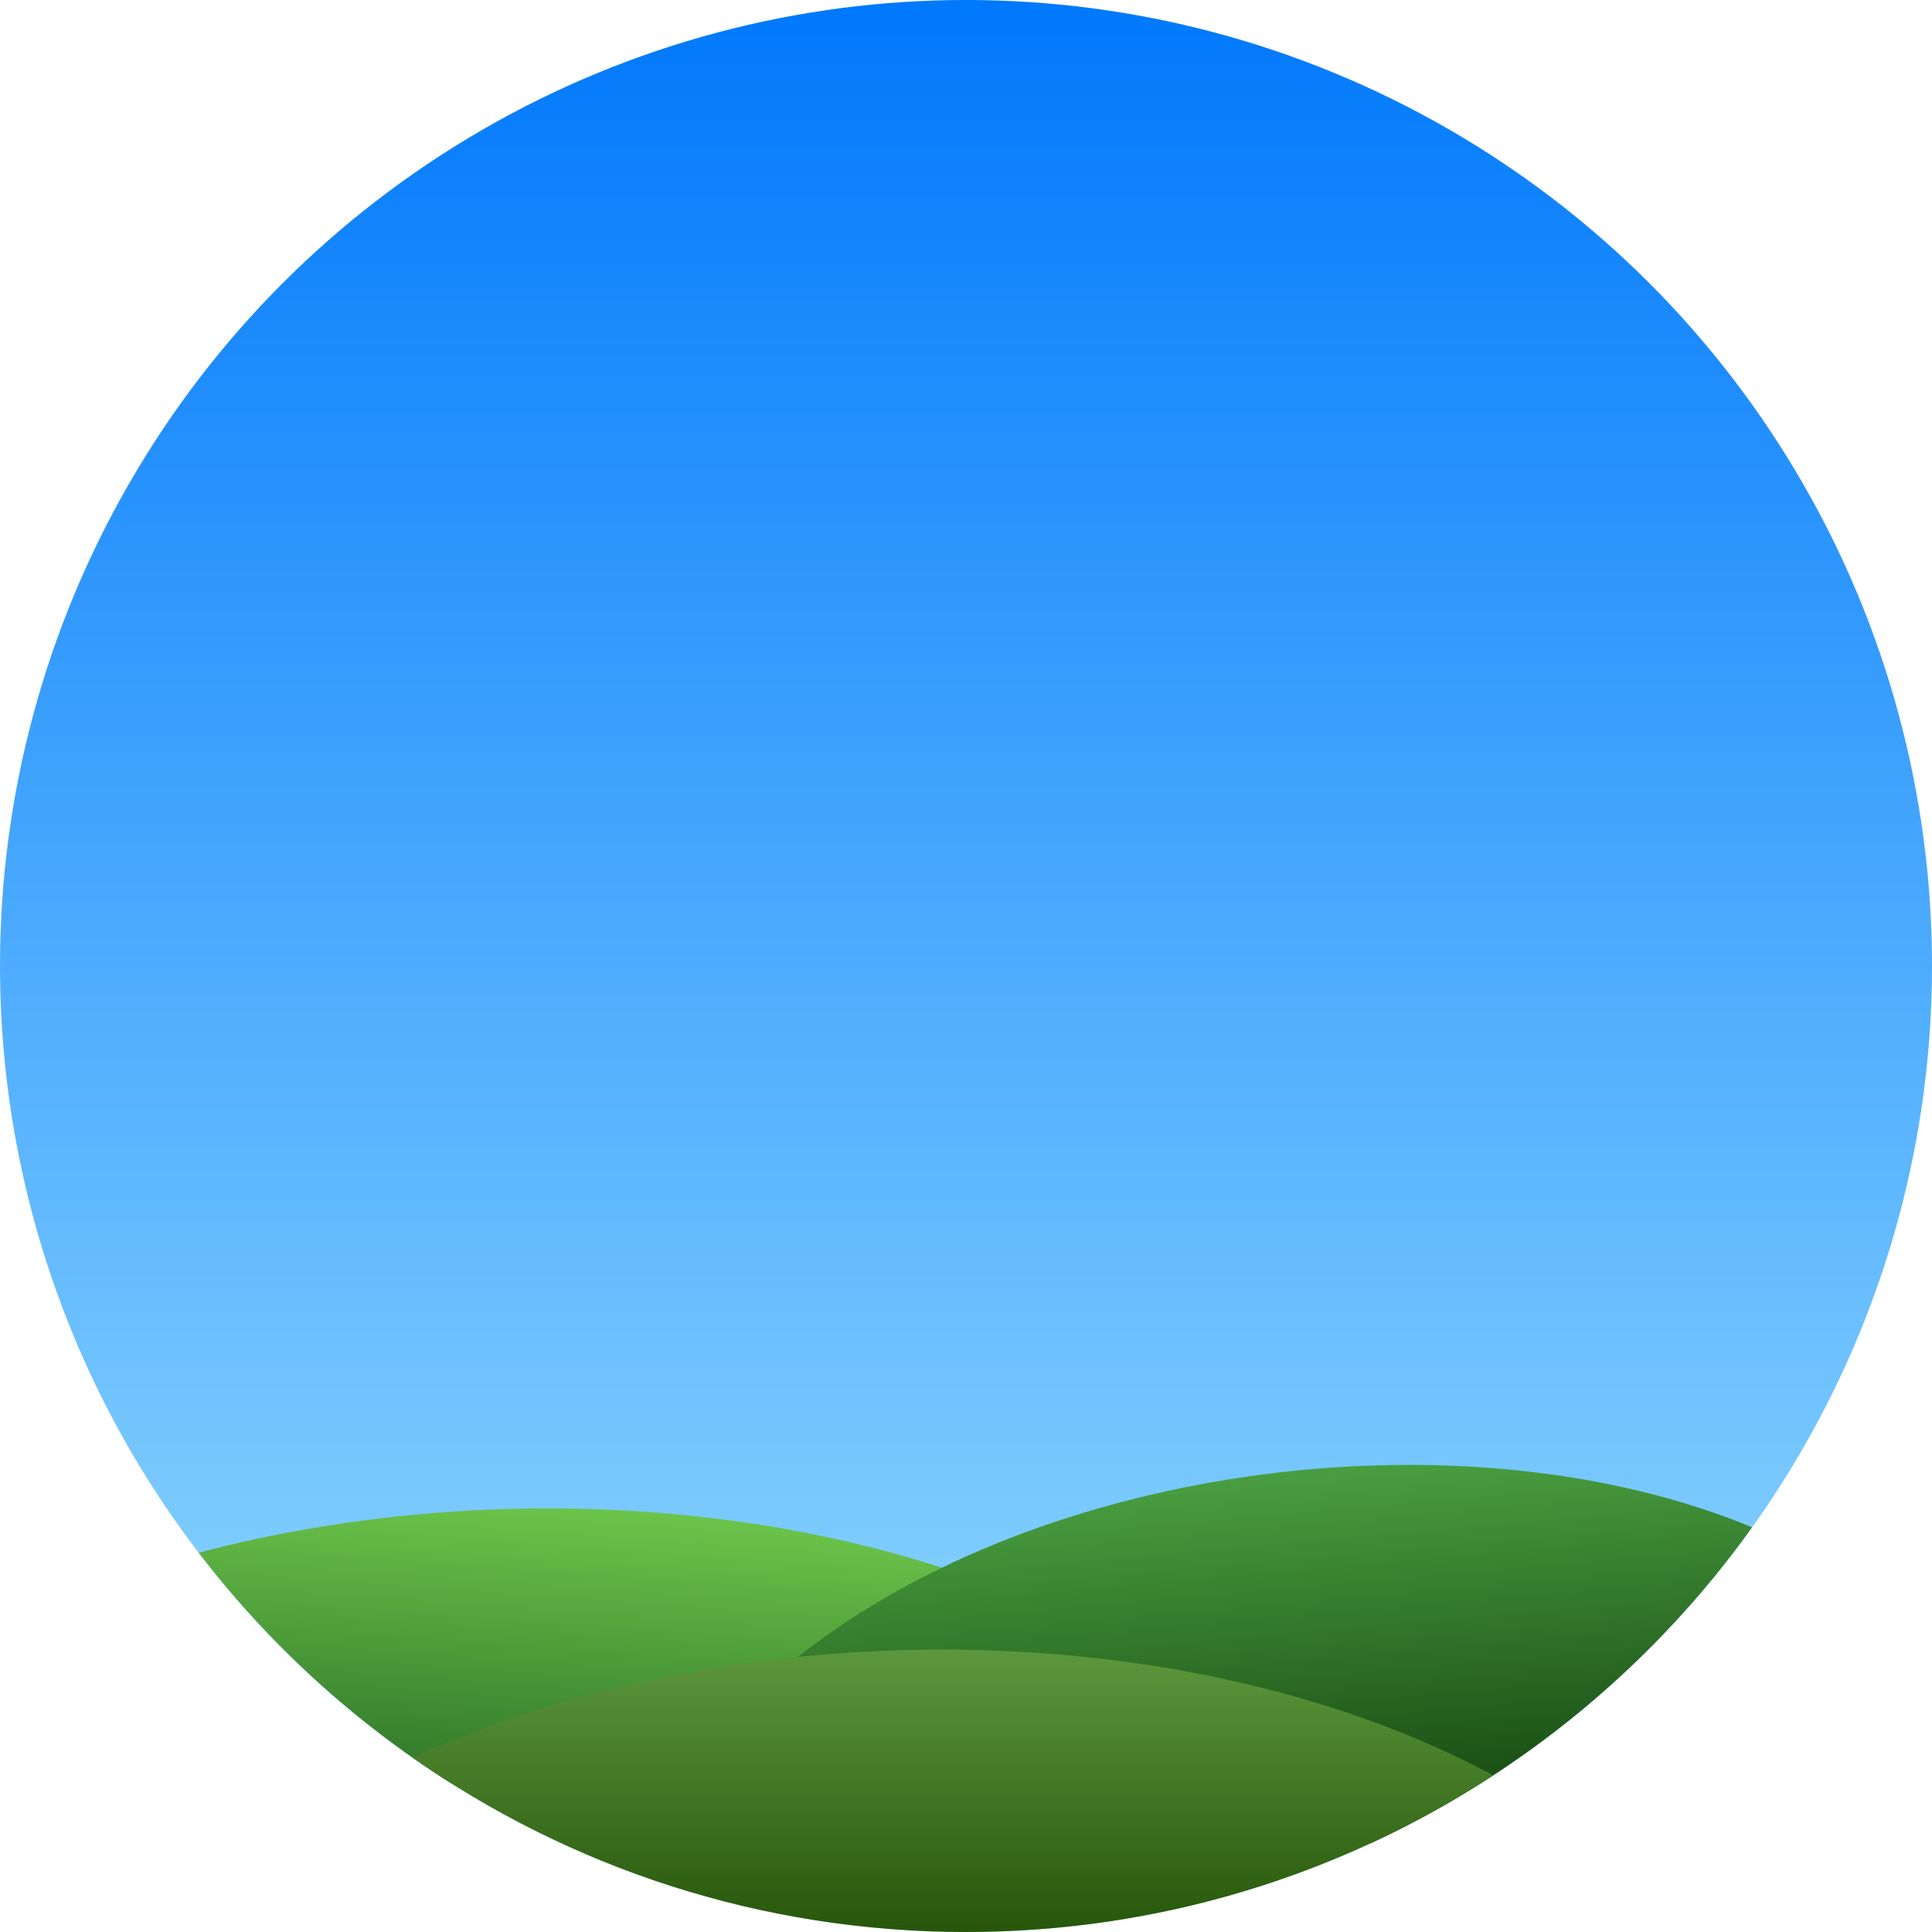<?xml version="1.0" encoding="UTF-8" standalone="no"?>
<!DOCTYPE svg PUBLIC "-//W3C//DTD SVG 1.1//EN" "http://www.w3.org/Graphics/SVG/1.1/DTD/svg11.dtd">
<svg width="100%" height="100%" viewBox="0 0 500 500" version="1.1" xmlns="http://www.w3.org/2000/svg" xmlns:xlink="http://www.w3.org/1999/xlink" xml:space="preserve" xmlns:serif="http://www.serif.com/" style="fill-rule:evenodd;clip-rule:evenodd;stroke-linejoin:round;stroke-miterlimit:2;">
    <circle cx="250" cy="250" r="250" style="fill:url(#_Linear1);"/>
    <path d="M116.718,461.499C91.578,445.613 69.46,425.37 51.43,401.833L51.437,401.837C128.41,381.54 219.287,387.996 284.535,422.909C245.285,448.55 198.402,463.46 148.063,463.46C137.448,463.46 126.987,462.797 116.718,461.51L116.718,461.499Z" style="fill:url(#_Linear2);"/>
    <path d="M354.808,477.015C304.864,474.653 244.879,465.825 206.519,428.807C269.976,378.471 379.477,364.673 453.432,395.257L453.44,395.257C428.324,430.355 394.354,458.696 354.808,477.003L354.808,477.015Z" style="fill:url(#_Linear3);"/>
    <path d="M386.472,459.449C347.222,485.09 300.338,500 250,500C196.722,500 147.315,483.298 106.732,454.849C190.72,416.622 307.411,417.146 386.472,459.449Z" style="fill:url(#_Linear4);"/>
    <defs>
        <linearGradient id="_Linear1" x1="0" y1="0" x2="1" y2="0" gradientUnits="userSpaceOnUse" gradientTransform="matrix(3.06162e-14,500,-500,3.06162e-14,250,0)"><stop offset="0" style="stop-color:rgb(0,120,252);stop-opacity:1"/><stop offset="1" style="stop-color:rgb(156,224,255);stop-opacity:1"/></linearGradient>
        <linearGradient id="_Linear2" x1="0" y1="0" x2="1" y2="0" gradientUnits="userSpaceOnUse" gradientTransform="matrix(-8.878,118.351,-118.351,-8.878,222.923,379.077)"><stop offset="0" style="stop-color:rgb(121,213,81);stop-opacity:1"/><stop offset="1" style="stop-color:rgb(26,89,29);stop-opacity:1"/></linearGradient>
        <linearGradient id="_Linear3" x1="0" y1="0" x2="1" y2="0" gradientUnits="userSpaceOnUse" gradientTransform="matrix(10.45,114.096,-114.096,10.45,344.467,367.719)"><stop offset="0" style="stop-color:rgb(80,169,70);stop-opacity:1"/><stop offset="1" style="stop-color:rgb(16,61,11);stop-opacity:1"/></linearGradient>
        <linearGradient id="_Linear4" x1="0" y1="0" x2="1" y2="0" gradientUnits="userSpaceOnUse" gradientTransform="matrix(4.47488e-15,73.08,-73.08,4.47488e-15,250,426.92)"><stop offset="0" style="stop-color:rgb(93,151,61);stop-opacity:1"/><stop offset="1" style="stop-color:rgb(39,86,11);stop-opacity:1"/></linearGradient>
    </defs>
</svg>
